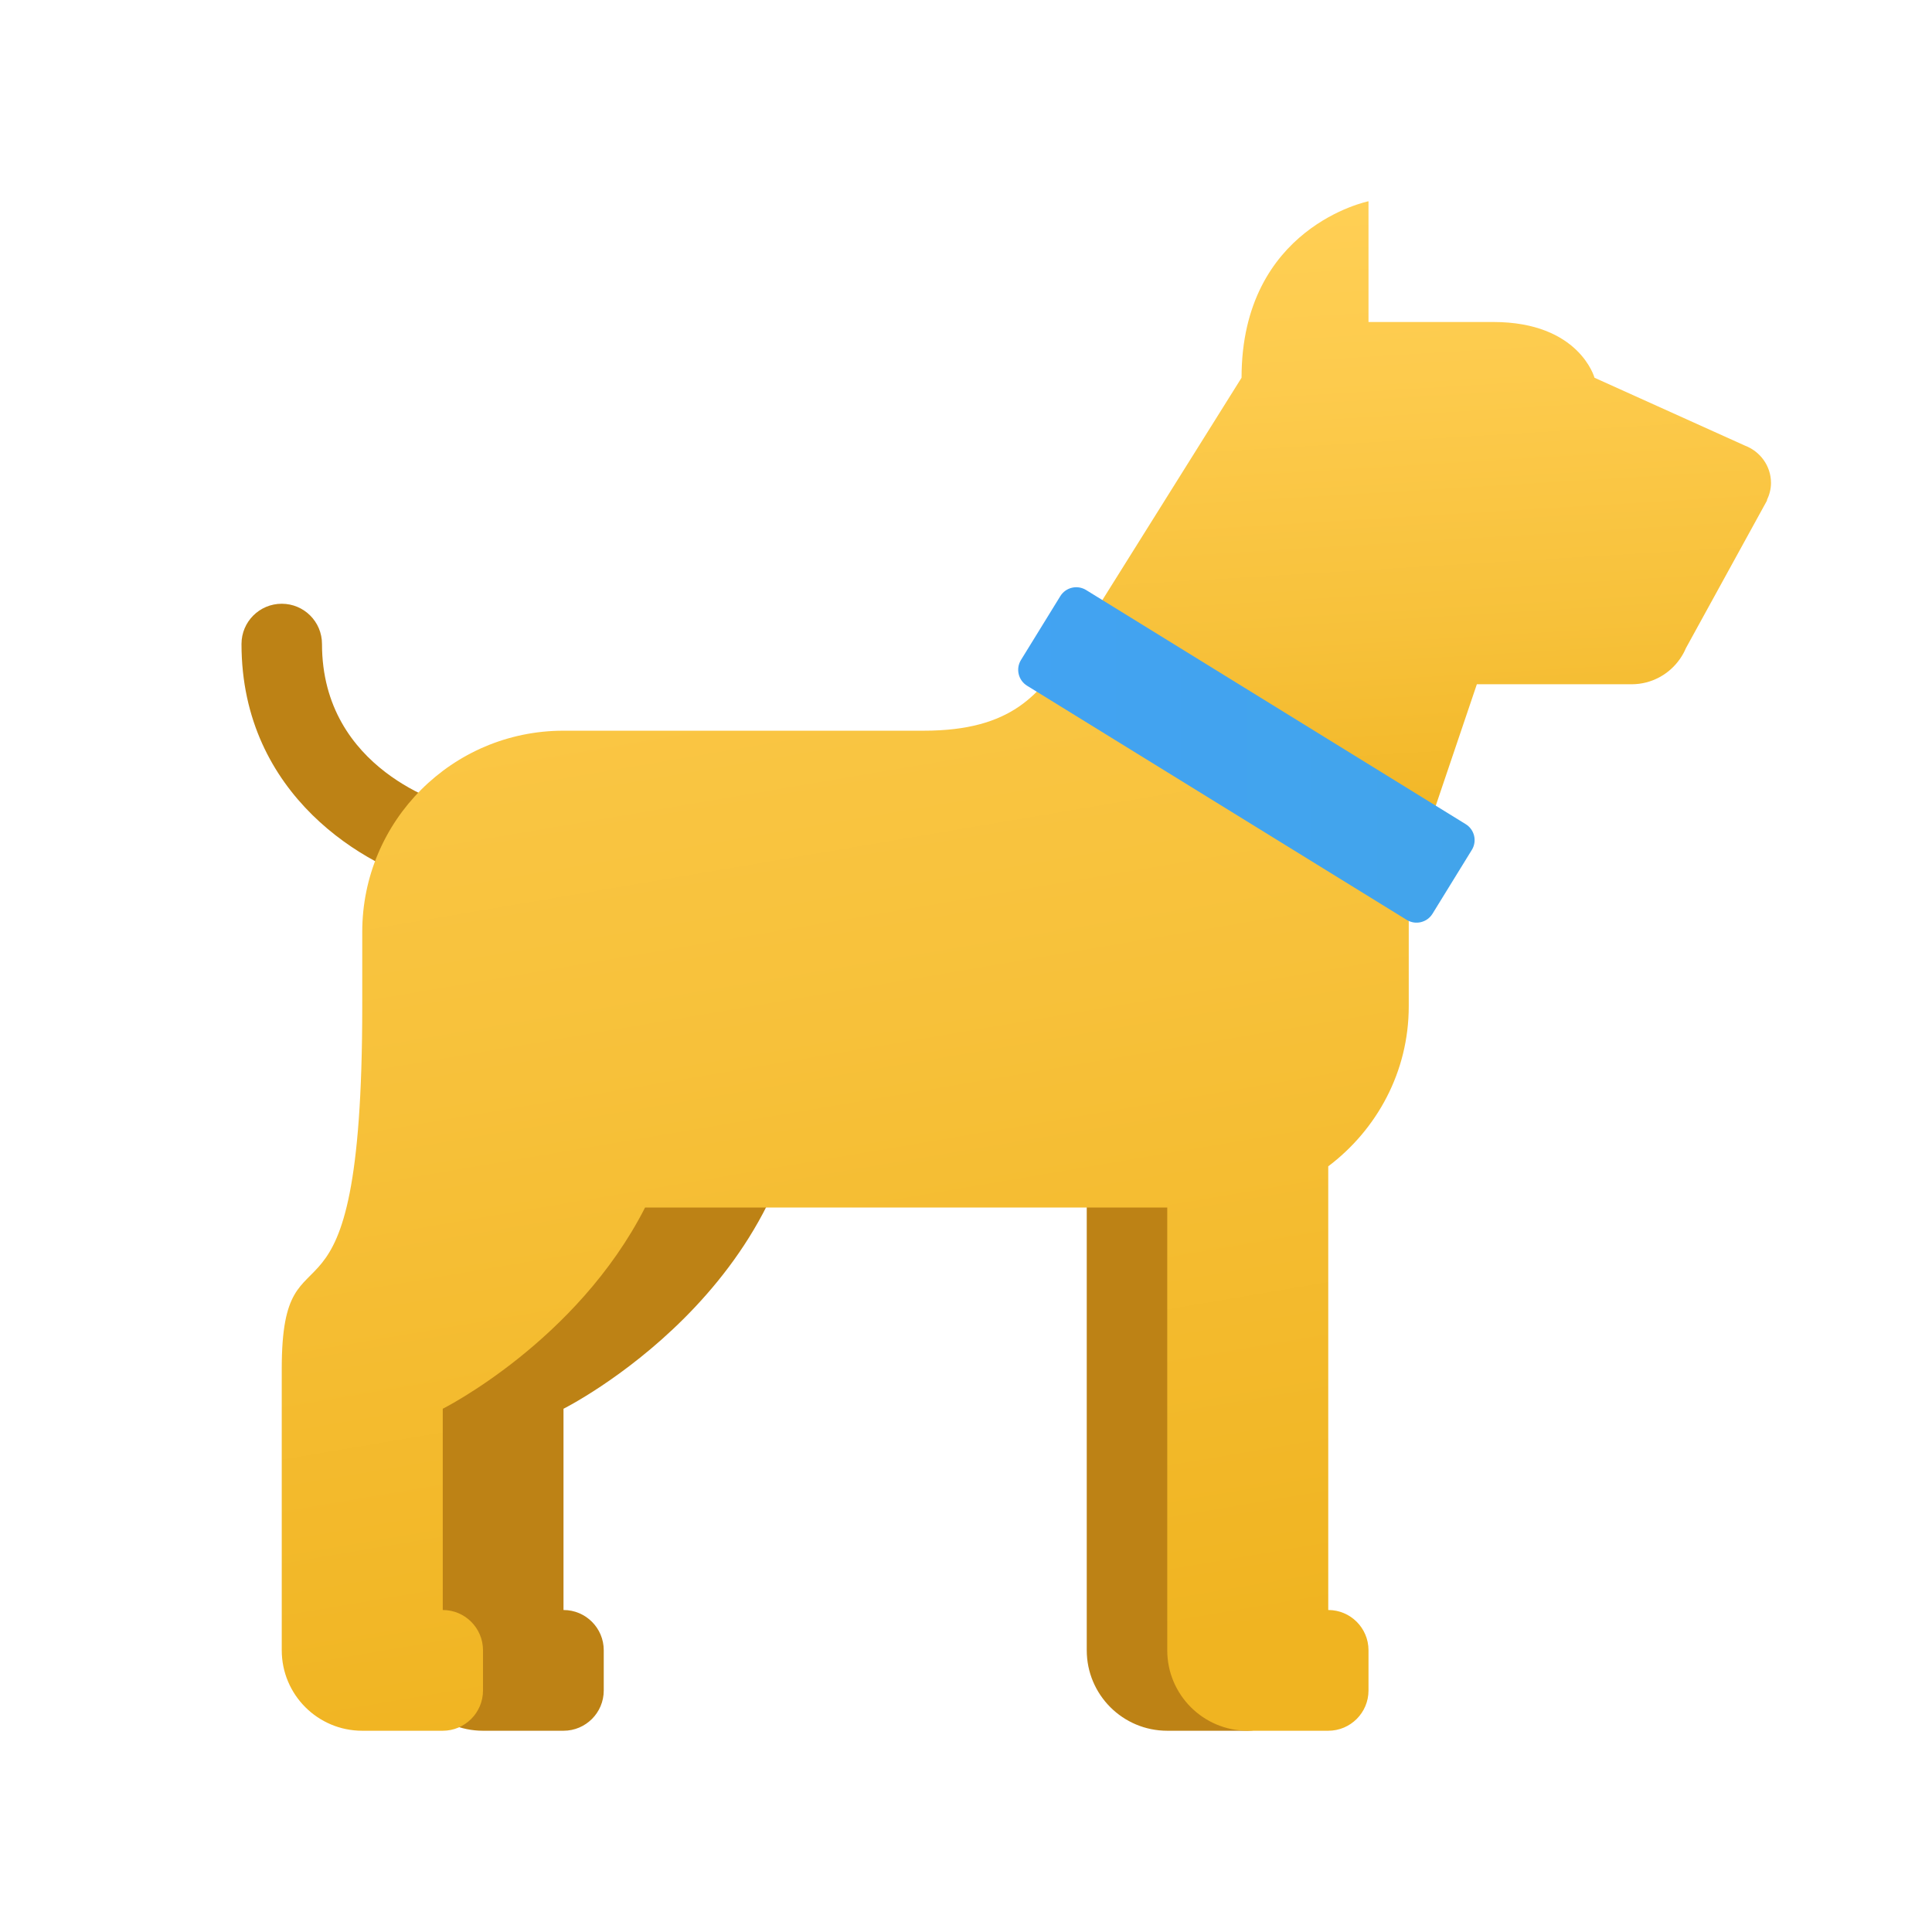 <svg xmlns="http://www.w3.org/2000/svg" viewBox="0 0 48 48" width="100px" height="100px"><path fill="#bd8215" d="M31,40V28h-4v13c0,1.105,0.895,2,2,2h2c0.552,0,1-0.448,1-1v-1C32,40.448,31.552,40,31,40z"/><path fill="#bd8215" d="M20,26c0-0.778-6.075-3.148-8-1c0,9-2,5-2,9v7c0,1.105,0.895,2,2,2h2c0.552,0,1-0.448,1-1v-1 c0-0.552-0.448-1-1-1v-5C14,35,20,32,20,26z"/><path fill="#bd8215" d="M11,22c-0.08,0-0.161-0.01-0.242-0.03C9.112,21.559,6,19.781,6,16c0-0.553,0.447-1,1-1s1,0.447,1,1	c0,3.149,3.114,3.996,3.247,4.031c0.532,0.139,0.855,0.682,0.72,1.215C11.852,21.698,11.446,22,11,22z"/><linearGradient id="secqWZz0YTdw45uT2Bdeca" x1="35.158" x2="36.17" y1="4.969" y2="21.656" gradientUnits="userSpaceOnUse"><stop offset="0" stop-color="#ffcf54"/><stop offset=".261" stop-color="#fdcb4d"/><stop offset=".639" stop-color="#f7c13a"/><stop offset="1" stop-color="#f0b421"/></linearGradient><path fill="url(#secqWZz0YTdw45uT2Bdeca)" d="M43.901,12.435l-0.003-0.009C43.959,12.295,44,12.154,44,12 c0-0.427-0.271-0.786-0.648-0.929l-3.737-1.686c0,0-0.376-1.385-2.514-1.385C35.279,8,34,8,34,8V5c0,0-3.154,0.635-3.154,4.385 l-3.499,5.589L35,22l1.692-5h3.846c0.496,0,0.934-0.249,1.198-0.627l0.003-0.002l0.003-0.006c0.056-0.082,0.105-0.169,0.144-0.262 L43.901,12.435z"/><linearGradient id="secqWZz0YTdw45uT2Bdecb" x1="15.088" x2="22.766" y1="-3.26" y2="41.991" gradientUnits="userSpaceOnUse"><stop offset="0" stop-color="#ffcf54"/><stop offset=".261" stop-color="#fdcb4d"/><stop offset=".639" stop-color="#f7c13a"/><stop offset="1" stop-color="#f0b421"/></linearGradient><path fill="url(#secqWZz0YTdw45uT2Bdecb)" d="M35,25v-3c0,0-6.741-8.455-8.443-5.857c-0.716,1.094-1.406,2.011-3.605,2.011H14 c-2.761,0-5,2.239-5,5V25c0,9-2,5-2,9v7c0,1.105,0.895,2,2,2h2c0.552,0,1-0.448,1-1v-1c0-0.552-0.448-1-1-1v-5 c0,0,3.329-1.668,5.027-5H29v11c0,1.105,0.895,2,2,2h2c0.552,0,1-0.448,1-1v-1c0-0.552-0.448-1-1-1V28.977 C34.208,28.065,35,26.63,35,25z"/><linearGradient id="secqWZz0YTdw45uT2Bdecc" x1="25.297" x2="36.637" y1="18.757" y2="18.757" gradientUnits="userSpaceOnUse"><stop offset="0" stop-color="#42a3f2"/><stop offset="1" stop-color="#42a4eb"/></linearGradient><path fill="url(#secqWZz0YTdw45uT2Bdecc)" d="M34.949,22.854l-9.431-5.817c-0.219-0.135-0.287-0.422-0.152-0.64l0.977-1.586	c0.135-0.219,0.422-0.287,0.641-0.152l9.431,5.817c0.219,0.135,0.287,0.422,0.152,0.64l-0.977,1.586	C35.455,22.921,35.168,22.989,34.949,22.854z"/></svg>